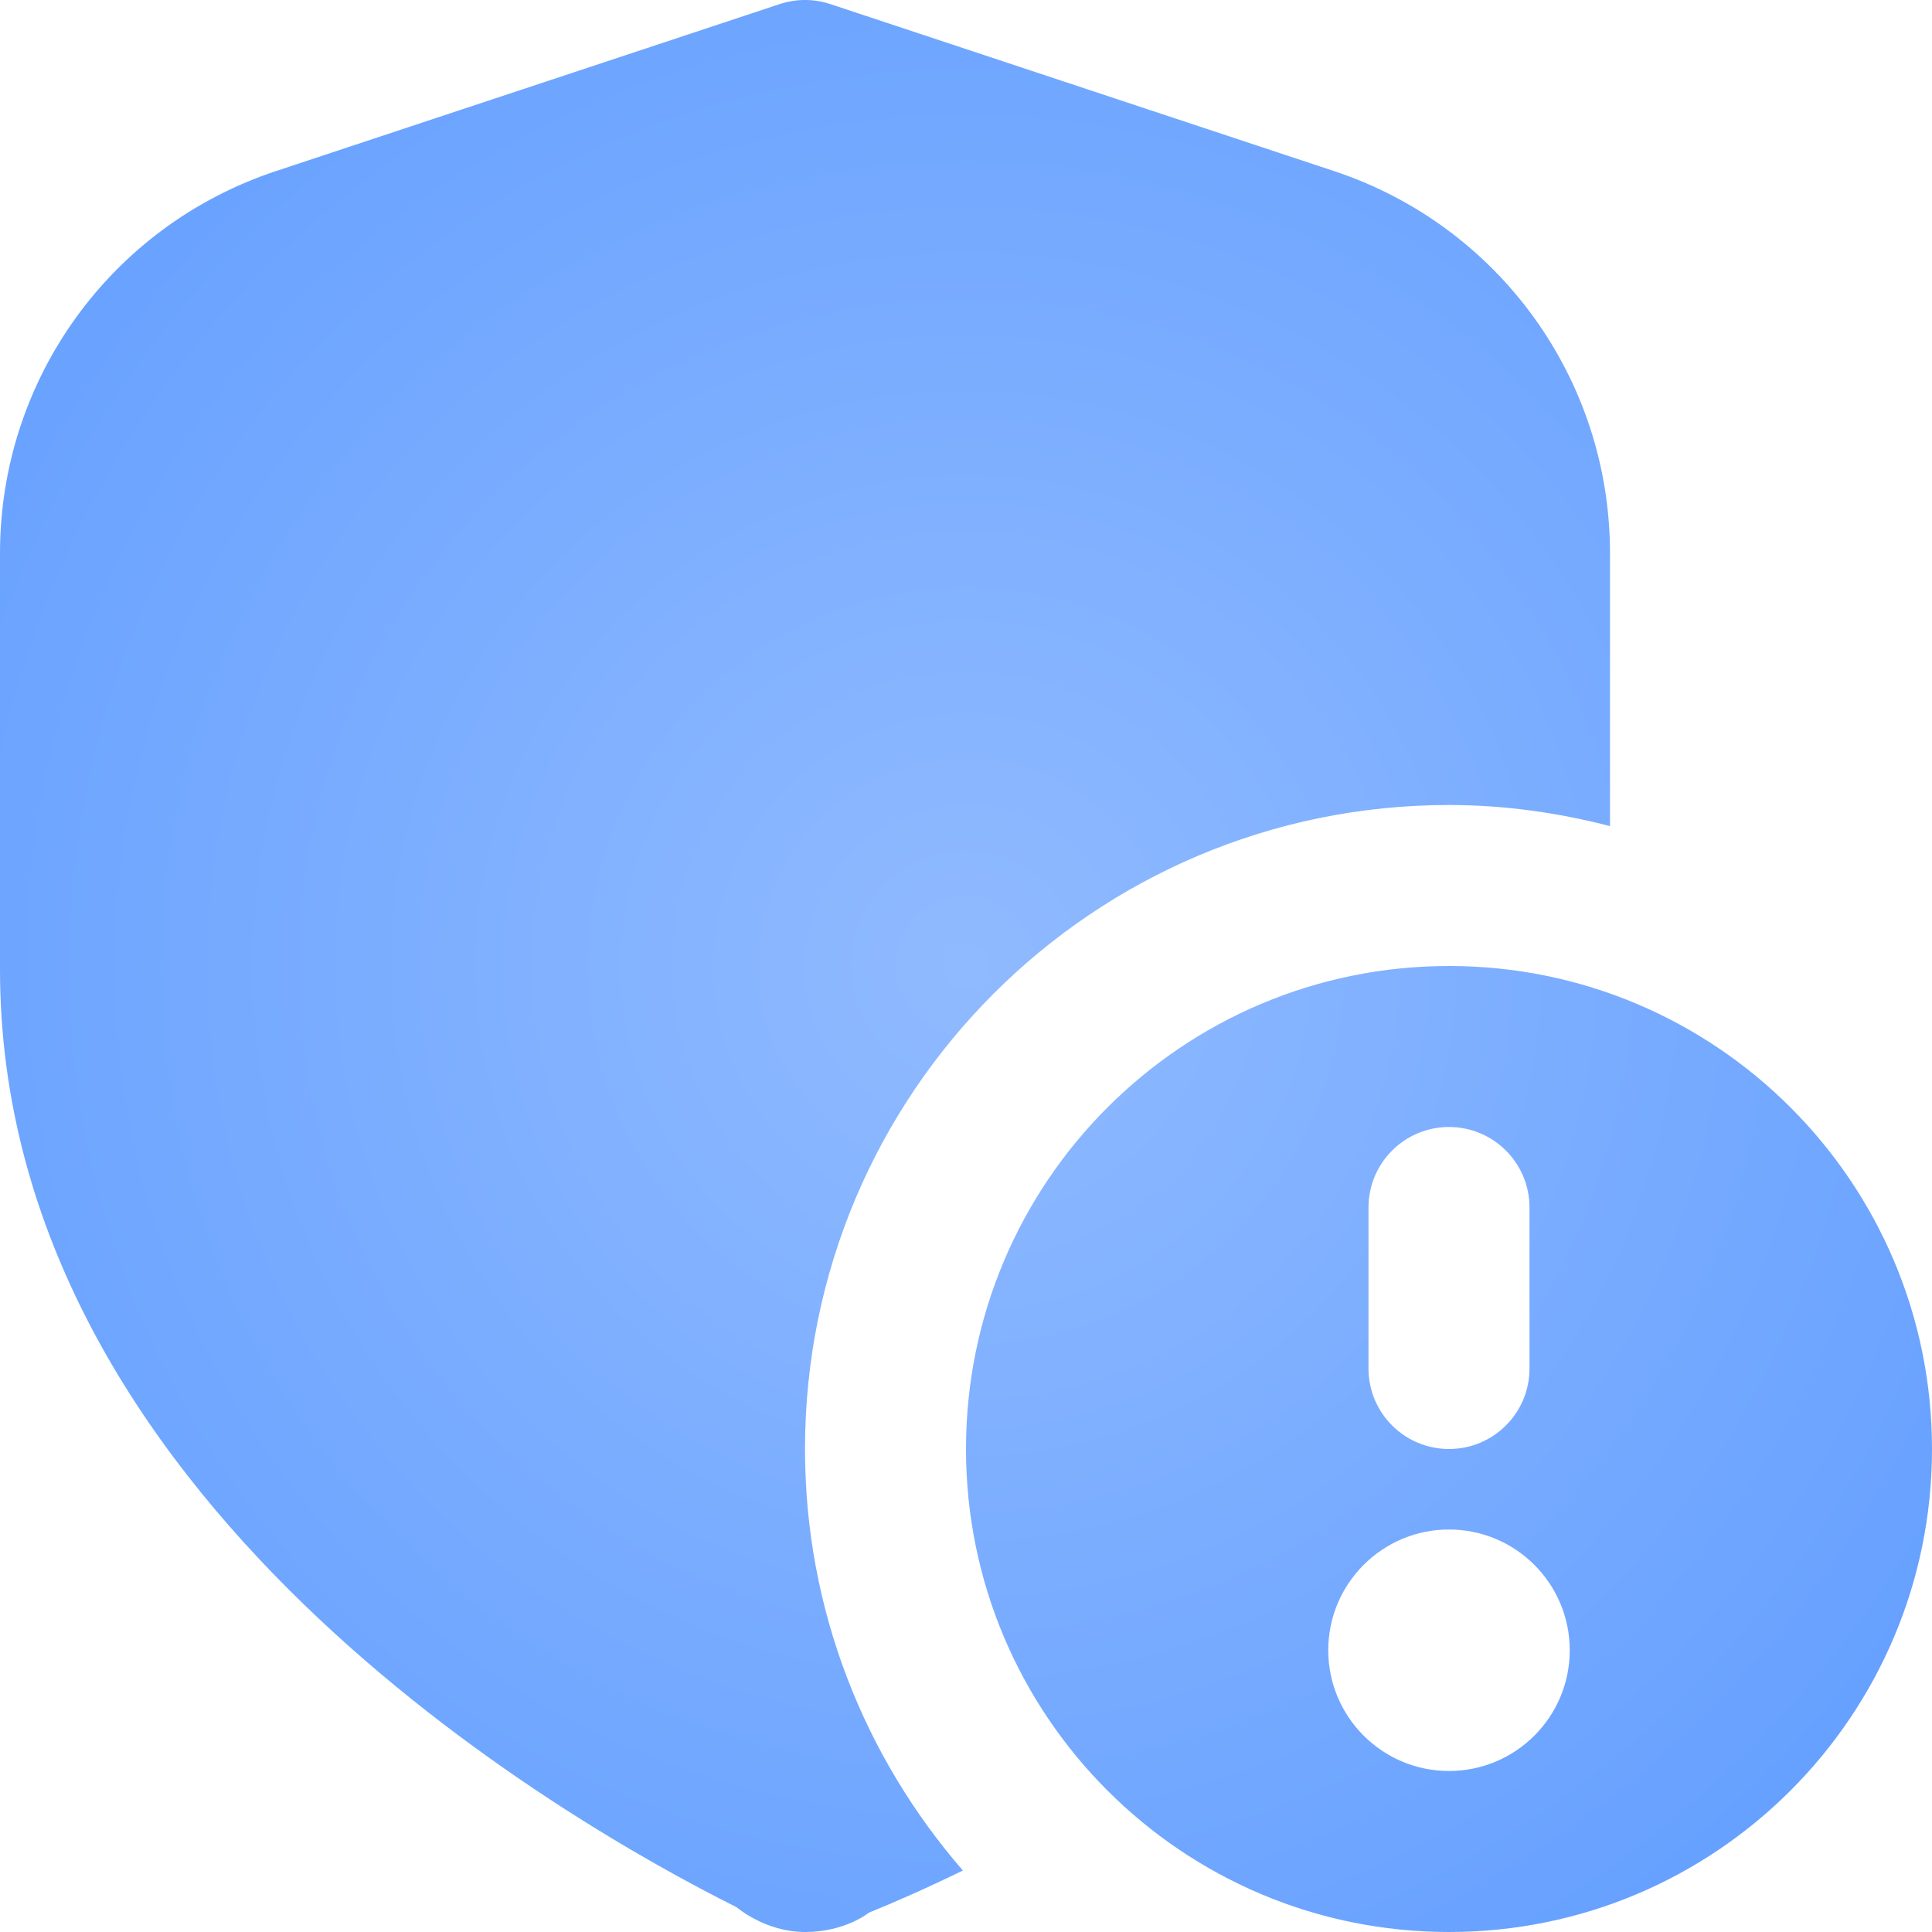 <svg width="24" height="24" viewBox="0 0 24 24" fill="none" xmlns="http://www.w3.org/2000/svg">
<g clip-path="url(#clip0_585_339)">
<path d="M18 12C14.686 12 12 14.686 12 18C12 21.314 14.686 24 18 24C21.314 24 24 21.314 24 18C24 14.686 21.314 12 18 12ZM17 15C17 14.447 17.448 14 18 14C18.552 14 19 14.447 19 15V17C19 17.553 18.552 18 18 18C17.448 18 17 17.553 17 17V15ZM18 22C17.172 22 16.5 21.328 16.5 20.5C16.5 19.672 17.172 19 18 19C18.828 19 19.5 19.672 19.5 20.5C19.5 21.328 18.828 22 18 22ZM11.961 23.236C11.5 23.461 11.095 23.638 10.793 23.76C10.793 23.76 10.5 24 10.002 24C9.504 24 9.152 23.693 9.152 23.693C7.005 22.62 0 18.606 0 12.043V6.872C0 4.713 1.377 2.806 3.426 2.126L9.685 0.051C9.89 -0.017 10.11 -0.017 10.315 0.051L16.574 2.126C18.623 2.806 20 4.713 20 6.872V10.262C19.36 10.097 18.692 10 18 10C13.582 10 10 13.582 10 18C10 20.005 10.743 21.832 11.961 23.236Z" fill="url(#paint0_radial_585_339)"/>
</g>
<defs>
<radialGradient id="paint0_radial_585_339" cx="0" cy="0" r="1" gradientUnits="userSpaceOnUse" gradientTransform="translate(12 12) rotate(87.913) scale(14.13 14.249)">
<stop stop-color="#90BAFF"/>
<stop offset="1" stop-color="#67A1FF"/>
</radialGradient>
<clipPath id="clip0_585_339">
<rect width="24" height="24" fill="white"/>
</clipPath>
</defs>
</svg>
